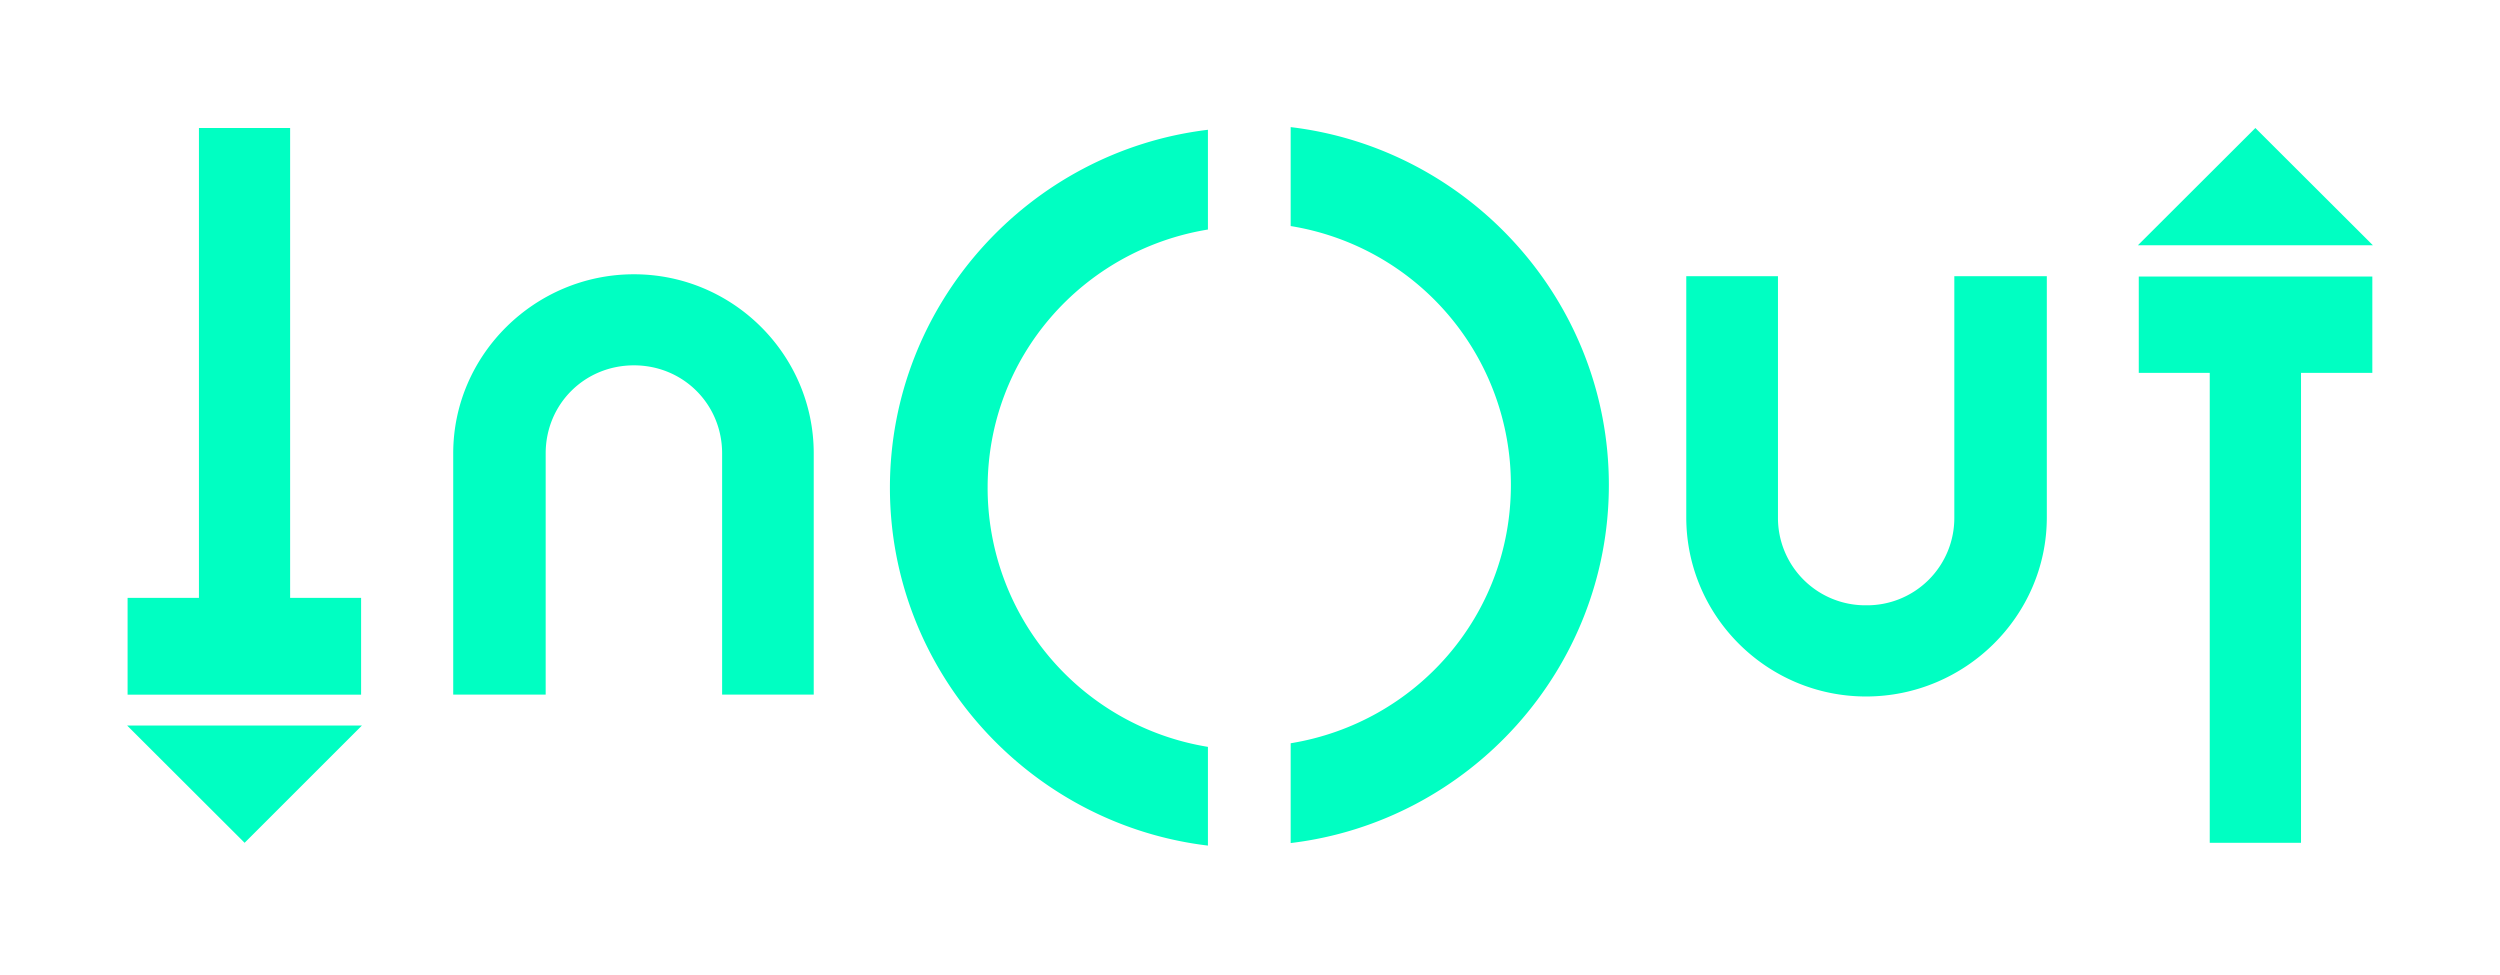 <svg width="59" height="23" xmlns="http://www.w3.org/2000/svg"><path d="M4.695 3.021V14.11H3.011v2.284h5.511V14.11H6.847V3.021H4.695v.949-.949zm48.532 0l-2.772 2.767H56l-2.773-2.767zM30.46 3v2.335a6.185 6.185 0 015.197 6.11c0 3.089-2.245 5.615-5.197 6.096v2.355c4.219-.505 7.509-4.108 7.509-8.451 0-4.34-3.291-7.941-7.509-8.445zm-1.953.063c-4.215.506-7.505 4.107-7.505 8.447 0 4.34 3.291 7.942 7.505 8.446v-2.33a6.194 6.194 0 01-5.199-6.116c0-3.09 2.249-5.611 5.199-6.093V3.064zM14.96 6.473c-2.334 0-4.264 1.897-4.264 4.227v5.692h2.182V10.7c0-1.162.918-2.078 2.083-2.078 1.162 0 2.081.917 2.081 2.078v5.692h2.162V10.7c0-2.329-1.907-4.227-4.242-4.227zm24.836.046v5.689c0 2.334 1.909 4.229 4.243 4.229 2.337 0 4.266-1.896 4.266-4.229V6.519h-2.183v5.689a2.06 2.06 0 01-2.082 2.077 2.062 2.062 0 01-2.08-2.077V6.519h-2.163zm10.679.008V8.8h1.675v11.09h2.154V8.8h1.683V6.527h-5.511zM3 17.122l2.773 2.768 2.769-2.768H3.001z" fill="#00FFC2"/></svg>